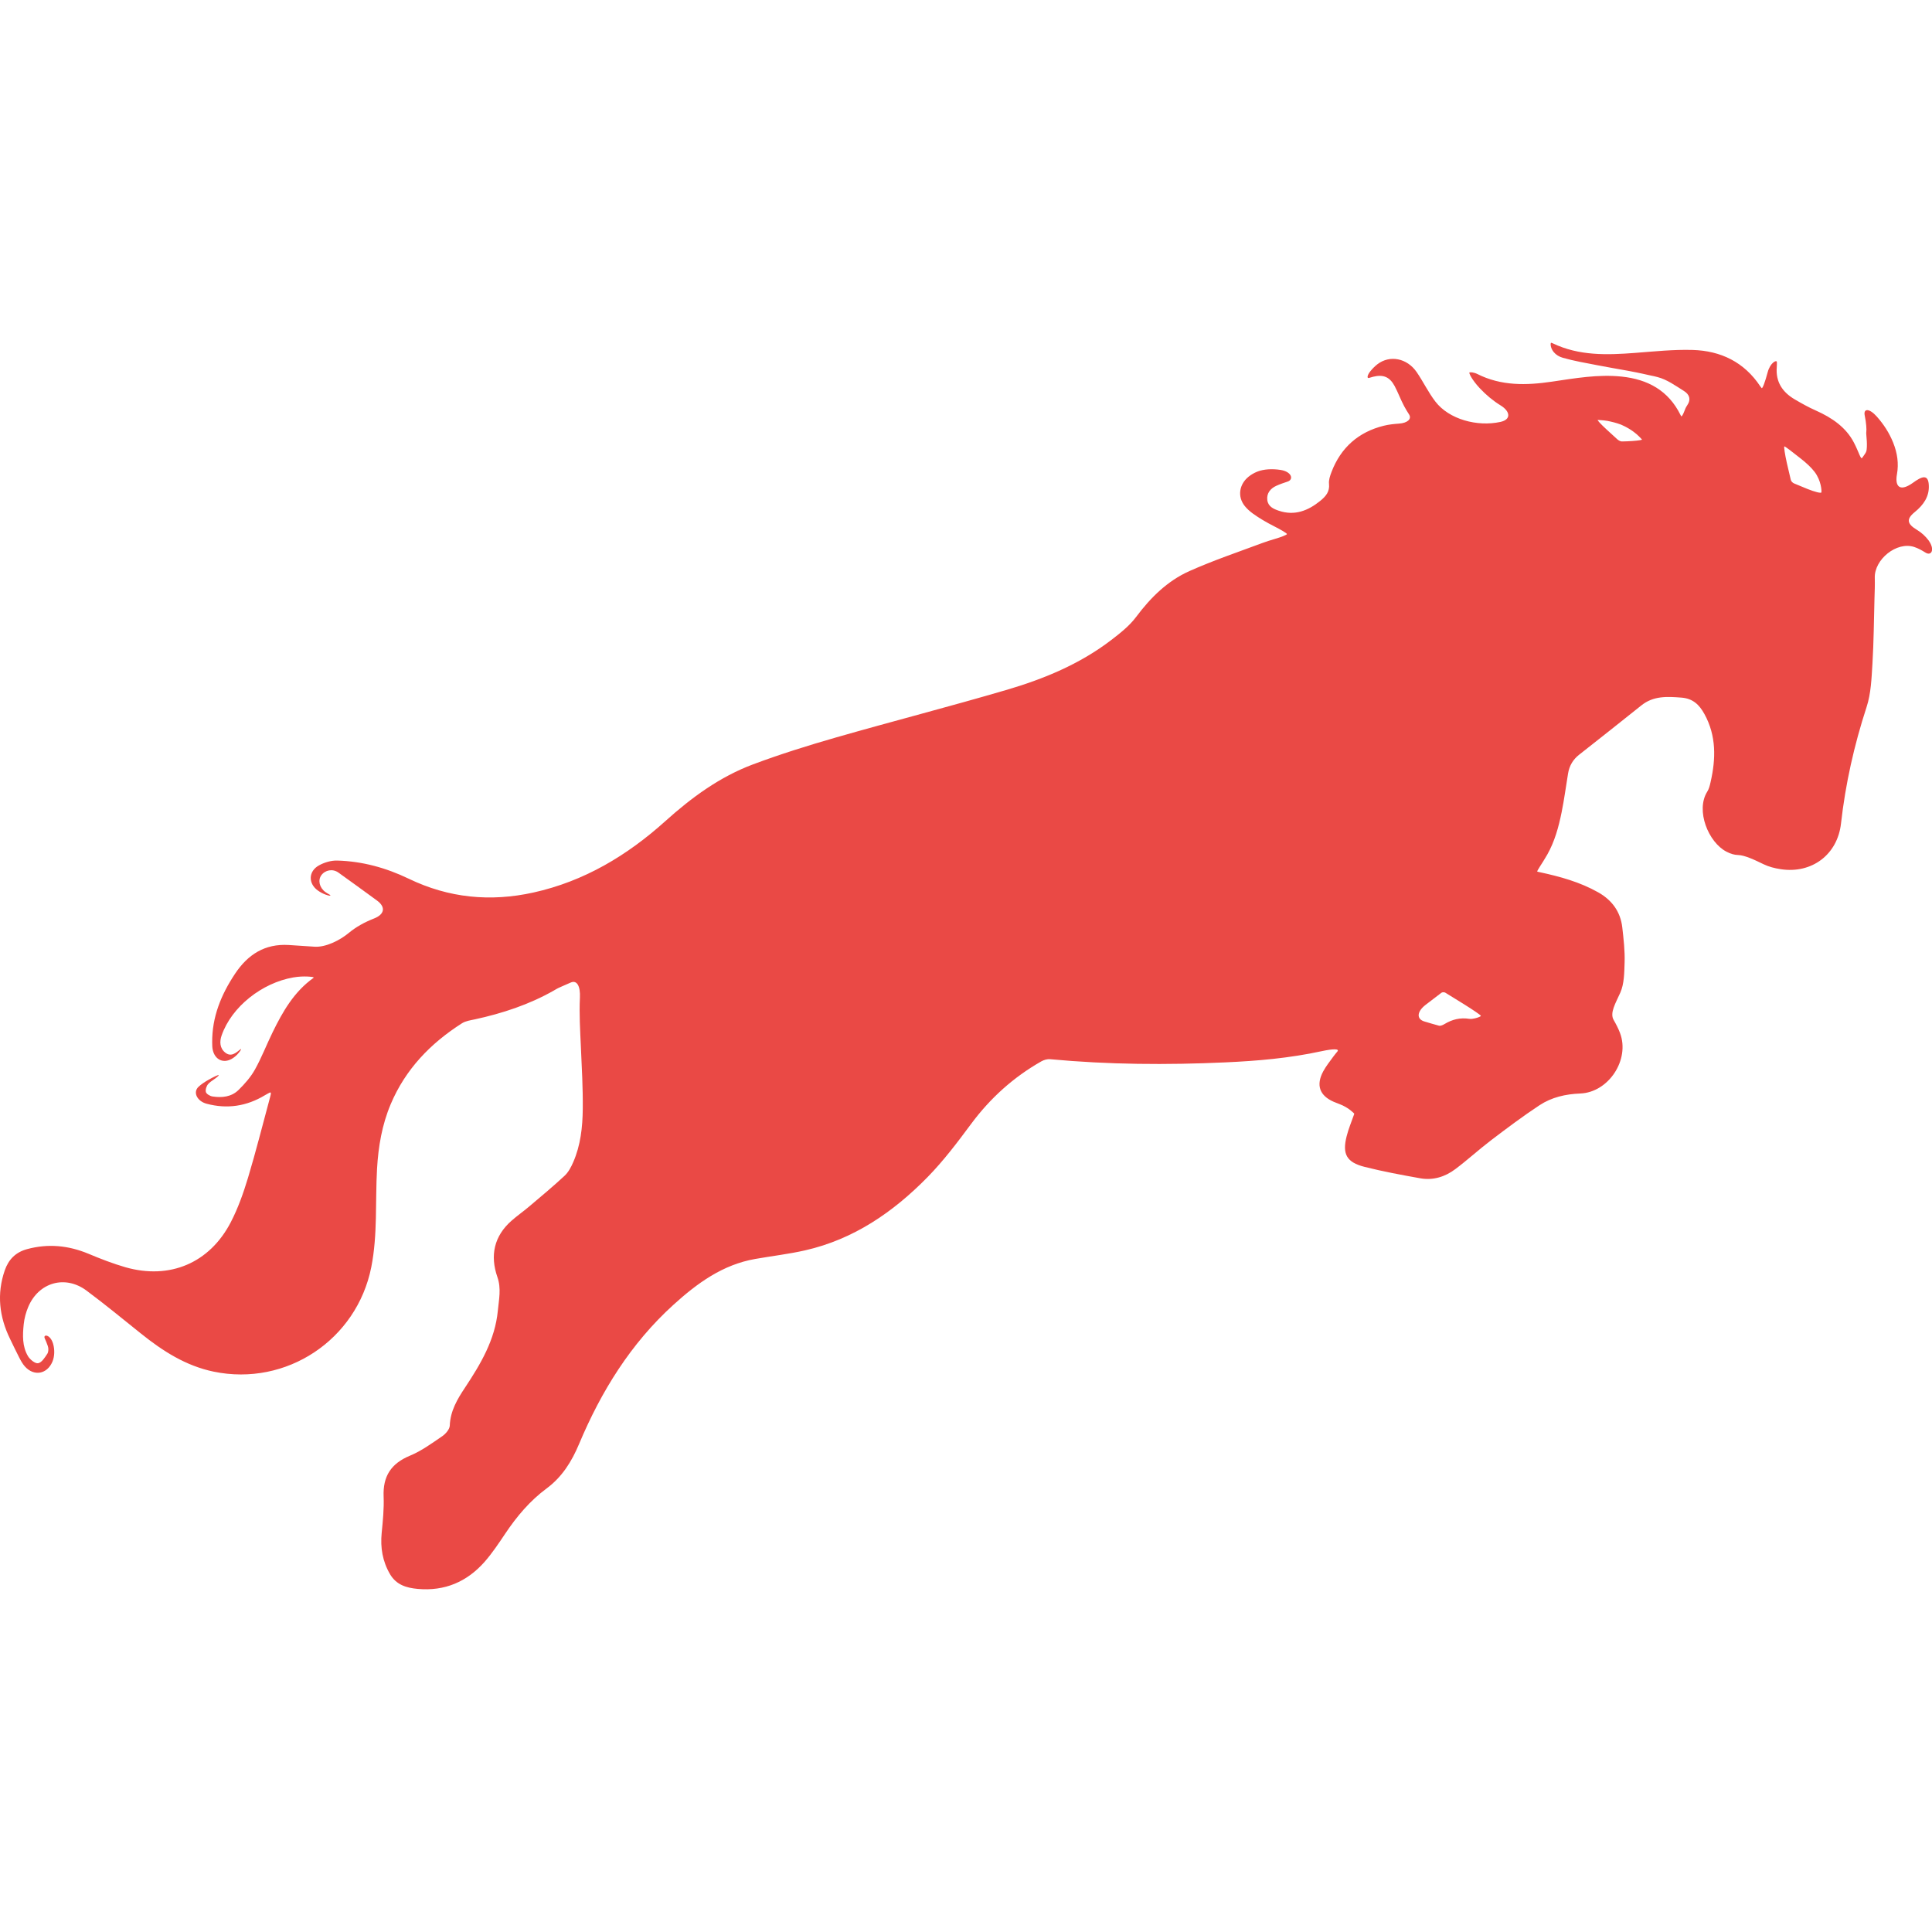 <?xml version="1.0" encoding="iso-8859-1"?>
<!-- Uploaded to: SVG Repo, www.svgrepo.com, Generator: SVG Repo Mixer Tools -->
<!DOCTYPE svg PUBLIC "-//W3C//DTD SVG 1.1//EN" "http://www.w3.org/Graphics/SVG/1.1/DTD/svg11.dtd">
<svg fill="#ea4945" version="1.1" id="Capa_1" xmlns="http://www.w3.org/2000/svg" xmlns:xlink="http://www.w3.org/1999/xlink" 
	 width="800px" height="800px" viewBox="0 0 94.3 94.3" xml:space="preserve">
<g>
	<g>
		<path d="M93.566,25.862c-0.475-0.285-0.539-0.518-0.11-0.866c0.431-0.351,0.72-0.763,0.688-1.32
			c-0.03-0.551-0.34-0.428-0.786-0.103c-0.06,0.043-0.123,0.082-0.188,0.118c-0.484,0.265-0.678-0.001-0.58-0.545
			c0.092-0.52,0.021-1.028-0.186-1.544c-0.193-0.479-0.465-0.895-0.799-1.271c-0.367-0.413-0.663-0.402-0.588-0.048
			c0.076,0.354,0.092,0.701,0.078,0.777c-0.006,0.043-0.008,0.089-0.002,0.14c0.011,0.111,0.02,0.222,0.025,0.333
			c0.012,0.184,0.002,0.403-0.021,0.487c-0.022,0.084-0.129,0.218-0.202,0.324c-0.073,0.108-0.15-0.248-0.404-0.738
			c-0.383-0.74-1.06-1.214-1.87-1.573c-0.351-0.155-0.688-0.345-1.018-0.538c-0.6-0.351-0.94-0.854-0.879-1.579
			c0.006-0.077,0.006-0.154,0.005-0.242c-0.003-0.133-0.326,0.027-0.45,0.496s-0.252,0.815-0.293,0.772
			c-0.023-0.027-0.048-0.055-0.066-0.083c-0.783-1.186-1.932-1.739-3.306-1.778c-0.938-0.027-1.881,0.074-2.819,0.145
			c-1.365,0.104-2.721,0.146-4.002-0.467c-0.021-0.011-0.046-0.02-0.076-0.029c-0.043-0.017-0.067,0.23,0.121,0.456
			c0.113,0.136,0.269,0.228,0.443,0.277c0.555,0.159,1.127,0.254,1.693,0.365c0.49,0.096,0.984,0.178,1.477,0.268
			c0.543,0.1,1.012,0.208,1.053,0.218c0.039,0.009,0.147,0.028,0.24,0.051c0.057,0.014,0.111,0.027,0.167,0.042
			c0.456,0.118,0.872,0.42,1.282,0.677c0.259,0.162,0.365,0.403,0.152,0.711c-0.059,0.084-0.099,0.18-0.137,0.285
			c-0.062,0.164-0.128,0.268-0.148,0.235c-0.016-0.024-0.027-0.043-0.036-0.062c-0.587-1.193-1.601-1.74-2.872-1.872
			c-1.146-0.119-2.273,0.081-3.4,0.247c-1.25,0.185-2.482,0.216-3.652-0.377c-0.071-0.036-0.152-0.057-0.231-0.073
			c-0.034-0.007-0.071-0.006-0.135-0.004c-0.073,0.002,0.118,0.376,0.496,0.778c0.308,0.327,0.642,0.607,1.015,0.837
			c0.471,0.289,0.528,0.688-0.012,0.805c-1.135,0.247-2.506-0.128-3.17-0.99c-0.346-0.449-0.594-0.973-0.915-1.441
			c-0.468-0.681-1.312-0.85-1.919-0.383c-0.124,0.096-0.235,0.209-0.338,0.335c-0.166,0.205-0.18,0.365-0.067,0.331
			c0.065-0.021,0.134-0.041,0.202-0.058c0.492-0.12,0.805,0.008,1.046,0.456c0.169,0.317,0.292,0.66,0.462,0.978
			c0.075,0.141,0.158,0.276,0.242,0.407c0.141,0.221-0.078,0.419-0.492,0.447c-0.25,0.018-0.501,0.044-0.742,0.104
			c-1.232,0.304-2.099,1.066-2.554,2.264c-0.069,0.182-0.14,0.389-0.119,0.575c0.04,0.383-0.161,0.609-0.42,0.821
			c-0.601,0.49-1.26,0.751-2.036,0.487c-0.254-0.086-0.515-0.201-0.556-0.516c-0.044-0.338,0.161-0.571,0.431-0.695
			c0.18-0.082,0.367-0.147,0.555-0.208c0.312-0.1,0.211-0.483-0.334-0.57c-0.394-0.063-0.826-0.045-1.15,0.086
			c-0.148,0.06-0.295,0.144-0.419,0.246c-0.451,0.367-0.556,0.965-0.183,1.43c0.223,0.278,0.553,0.483,0.863,0.674
			c0.191,0.117,0.391,0.222,0.59,0.324c0.332,0.169,0.604,0.333,0.605,0.369c0.003,0.036-0.262,0.143-0.592,0.239
			c-0.2,0.06-0.399,0.12-0.594,0.193c-1.197,0.445-2.41,0.857-3.576,1.376c-1.069,0.478-1.888,1.288-2.594,2.231
			c-0.326,0.438-0.779,0.796-1.219,1.133c-1.537,1.178-3.305,1.907-5.143,2.444c-2.755,0.808-5.538,1.523-8.298,2.314
			c-1.362,0.391-2.719,0.816-4.045,1.312c-1.62,0.607-2.993,1.613-4.281,2.772c-1.856,1.671-3.959,2.936-6.437,3.483
			c-2.106,0.465-4.135,0.268-6.09-0.676c-1.098-0.529-2.264-0.852-3.488-0.884c-0.297-0.008-0.629,0.091-0.892,0.237
			c-0.517,0.288-0.529,0.886-0.047,1.228c0.112,0.079,0.234,0.144,0.365,0.194c0.213,0.083,0.308,0.062,0.197,0
			c-0.066-0.037-0.133-0.076-0.194-0.12c-0.295-0.208-0.381-0.578-0.202-0.824c0.186-0.255,0.554-0.328,0.831-0.13
			c0.623,0.444,1.24,0.896,1.884,1.365c0.445,0.326,0.365,0.68-0.149,0.88c-0.466,0.182-0.879,0.413-1.232,0.706
			c-0.426,0.353-1.118,0.706-1.669,0.668c-0.426-0.03-0.842-0.058-1.259-0.083c-1.16-0.069-1.991,0.459-2.62,1.406
			c-0.679,1.021-1.124,2.107-1.114,3.352c0.001,0.127,0.002,0.26,0.032,0.381c0.111,0.455,0.5,0.647,0.907,0.427
			c0.104-0.058,0.199-0.132,0.285-0.221c0.14-0.143,0.207-0.277,0.187-0.27c-0.013,0.005-0.025,0.01-0.035,0.018
			c-0.222,0.177-0.454,0.387-0.74,0.158c-0.271-0.215-0.278-0.539-0.176-0.834c0.492-1.417,1.984-2.568,3.488-2.832
			c0.544-0.096,0.997-0.023,0.999-0.008c0.002,0.013,0.003,0.025-0.002,0.028c-0.945,0.672-1.499,1.64-1.992,2.648
			c-0.297,0.606-0.539,1.24-0.867,1.827c-0.206,0.368-0.497,0.7-0.801,0.997c-0.347,0.34-0.812,0.387-1.275,0.315
			c-0.12-0.02-0.293-0.121-0.318-0.218c-0.03-0.116,0.031-0.304,0.12-0.396c0.075-0.078,0.163-0.144,0.256-0.205
			c0.15-0.102,0.264-0.199,0.251-0.222c-0.013-0.023-0.247,0.083-0.521,0.241c-0.168,0.098-0.329,0.201-0.466,0.33
			c-0.288,0.274-0.057,0.706,0.394,0.825c1.008,0.269,1.954,0.124,2.844-0.412c0.079-0.048,0.162-0.09,0.243-0.134
			c0.006-0.003,0.015-0.002,0.035-0.001s0.021,0.059,0.003,0.129c-0.011,0.043-0.021,0.085-0.032,0.127
			c-0.353,1.301-0.68,2.61-1.069,3.901c-0.224,0.742-0.486,1.486-0.842,2.173c-1.036,1.998-2.984,2.816-5.146,2.197
			c-0.612-0.177-1.212-0.41-1.8-0.657C3.34,60.789,2.352,60.69,1.32,60.97c-0.564,0.153-0.905,0.512-1.087,1.034
			c-0.398,1.15-0.271,2.267,0.259,3.349c0.148,0.302,0.289,0.607,0.444,0.905c0.079,0.154,0.165,0.312,0.279,0.439
			c0.444,0.495,1.086,0.378,1.345-0.237c0.101-0.241,0.119-0.578,0.03-0.877c-0.142-0.473-0.5-0.465-0.406-0.258
			c0.055,0.123,0.108,0.25,0.152,0.381c0.038,0.11,0.034,0.278-0.026,0.37c-0.119,0.182-0.271,0.427-0.448,0.462
			c-0.141,0.029-0.397-0.177-0.496-0.343c-0.285-0.48-0.264-1.03-0.208-1.563c0.03-0.285,0.107-0.575,0.219-0.839
			c0.505-1.202,1.801-1.577,2.845-0.8c0.906,0.673,1.777,1.393,2.659,2.098c1.063,0.853,2.19,1.577,3.552,1.859
			c3.543,0.731,6.979-1.55,7.688-5.097c0.316-1.59,0.191-3.202,0.282-4.804c0.062-1.088,0.242-2.148,0.668-3.158
			c0.719-1.701,1.94-2.966,3.477-3.945c0.177-0.113,0.412-0.146,0.626-0.191c1.348-0.294,2.65-0.721,3.853-1.405
			c0.046-0.025,0.091-0.052,0.136-0.079c0.073-0.046,0.388-0.18,0.694-0.314c0.307-0.135,0.475,0.185,0.448,0.736
			c-0.038,0.799,0.011,1.601,0.047,2.401c0.045,1.012,0.103,2.024,0.092,3.036c-0.009,0.884-0.105,1.77-0.465,2.594
			c-0.104,0.24-0.237,0.493-0.425,0.667c-0.561,0.522-1.153,1.012-1.738,1.508c-0.275,0.232-0.572,0.44-0.843,0.678
			c-0.862,0.756-1.062,1.705-0.696,2.755c0.198,0.566,0.072,1.104,0.021,1.65c-0.136,1.414-0.839,2.597-1.602,3.748
			c-0.377,0.566-0.715,1.136-0.743,1.852c-0.007,0.18-0.199,0.403-0.367,0.518c-0.507,0.346-1.014,0.719-1.574,0.95
			c-0.925,0.382-1.329,1.006-1.288,1.997c0.024,0.59-0.037,1.187-0.095,1.777c-0.069,0.716,0.041,1.381,0.406,2.008
			c0.308,0.527,0.804,0.672,1.354,0.722c1.314,0.119,2.404-0.346,3.265-1.323c0.374-0.427,0.691-0.906,1.009-1.379
			c0.562-0.838,1.202-1.6,2.018-2.203c0.754-0.558,1.224-1.312,1.583-2.169c1.079-2.57,2.521-4.902,4.605-6.793
			c1.158-1.051,2.401-1.96,3.993-2.238c0.813-0.144,1.637-0.238,2.439-0.421c2.373-0.54,4.3-1.869,5.971-3.572
			c0.777-0.793,1.456-1.692,2.12-2.588c0.938-1.266,2.073-2.291,3.439-3.066c0.123-0.069,0.287-0.116,0.425-0.103
			c2.848,0.266,5.696,0.285,8.549,0.155c1.565-0.071,3.125-0.203,4.711-0.548c0.541-0.116,0.877-0.124,0.762,0.016
			c-0.077,0.092-0.143,0.172-0.204,0.256c-0.171,0.235-0.354,0.465-0.491,0.719c-0.355,0.664-0.181,1.175,0.51,1.479
			c0.101,0.044,0.203,0.084,0.307,0.122c0.172,0.062,0.392,0.192,0.502,0.282c0.109,0.091,0.204,0.166,0.197,0.186
			c-0.002,0.011-0.006,0.021-0.01,0.033c-0.121,0.352-0.27,0.695-0.359,1.055c-0.223,0.873-0.008,1.276,0.869,1.499
			c0.897,0.227,1.812,0.396,2.726,0.559c0.627,0.111,1.212-0.073,1.711-0.45c0.595-0.446,1.146-0.953,1.737-1.403
			c0.775-0.59,1.558-1.178,2.371-1.714c0.591-0.389,1.271-0.544,1.988-0.572c1.381-0.054,2.434-1.648,1.94-2.954
			c-0.083-0.22-0.192-0.429-0.313-0.641c-0.195-0.344,0.102-0.821,0.326-1.325c0.194-0.438,0.194-0.968,0.211-1.482
			c0.018-0.565-0.049-1.138-0.113-1.703c-0.088-0.771-0.504-1.334-1.176-1.714c-0.894-0.504-1.867-0.771-2.858-0.984
			c-0.032-0.008-0.063-0.015-0.108-0.024c-0.06-0.014,0.206-0.351,0.479-0.832c0.363-0.643,0.557-1.35,0.703-2.074
			c0.127-0.626,0.209-1.26,0.314-1.891c0.062-0.37,0.237-0.674,0.536-0.909c1.015-0.8,2.03-1.598,3.037-2.407
			c0.592-0.476,1.259-0.437,1.959-0.383c0.567,0.043,0.875,0.353,1.122,0.8c0.587,1.065,0.562,2.186,0.301,3.325
			c-0.036,0.157-0.074,0.325-0.158,0.458c-0.586,0.923,0.053,2.487,0.938,2.939c0.197,0.102,0.371,0.155,0.562,0.161
			c0.326,0.008,0.808,0.237,1.243,0.449c0.258,0.125,0.545,0.198,0.842,0.243c1.508,0.23,2.768-0.705,2.939-2.231
			c0.218-1.939,0.641-3.821,1.246-5.676c0.221-0.67,0.244-1.414,0.289-2.128c0.064-1.055,0.07-2.112,0.099-3.17
			c0.011-0.337,0.024-0.675,0.015-1.012c-0.031-0.899,1.068-1.796,1.928-1.51c0.193,0.064,0.375,0.166,0.545,0.273
			c0.287,0.182,0.477-0.14,0.156-0.591C93.982,26.174,93.793,25.999,93.566,25.862z M72,49.703
			c-0.099,0.022-0.195,0.039-0.287,0.025c-0.44-0.067-0.828,0.027-1.201,0.252c-0.082,0.049-0.197,0.104-0.277,0.083
			c-0.237-0.064-0.475-0.134-0.713-0.206c-0.393-0.119-0.365-0.484,0.062-0.812c0.26-0.2,0.516-0.396,0.773-0.59
			c0.041-0.031,0.141-0.031,0.188-0.003c0.297,0.181,0.592,0.364,0.885,0.547c0.47,0.292,0.851,0.554,0.851,0.583
			C72.279,49.611,72.154,49.666,72,49.703z M79.67,21.526c-0.168,0.011-0.336,0.019-0.504,0.021
			c-0.076,0.001-0.169-0.054-0.229-0.108c-0.174-0.156-0.346-0.313-0.514-0.47c-0.283-0.26-0.477-0.471-0.436-0.47
			c0.025,0.001,0.051,0.002,0.076,0.003c0.072,0.004,0.146,0.009,0.219,0.017c0.043,0.006,0.159,0.021,0.176,0.024
			c0.219,0.044,0.438,0.098,0.647,0.177c0.013,0.005,0.022,0.01,0.032,0.013c0.02,0.007,0.103,0.045,0.185,0.087
			c0.054,0.026,0.101,0.053,0.146,0.08c0.047,0.027,0.095,0.057,0.141,0.087c0.077,0.049,0.171,0.122,0.213,0.157
			c0.037,0.03,0.074,0.061,0.076,0.062c0.038,0.036,0.076,0.071,0.113,0.107c0.062,0.06,0.119,0.125,0.134,0.142
			C80.159,21.473,79.947,21.508,79.67,21.526z M88.9,24.035c-0.018,0.05-0.32-0.025-0.684-0.171c-0.22-0.088-0.437-0.177-0.652-0.27
			c-0.066-0.027-0.141-0.104-0.156-0.172c-0.066-0.268-0.128-0.538-0.189-0.807c-0.101-0.447-0.155-0.817-0.125-0.826
			c0.031-0.009,0.397,0.272,0.83,0.617c0.236,0.189,0.463,0.389,0.644,0.624C88.902,23.469,88.918,23.984,88.9,24.035z"/>
	</g>
</g>
</svg>
